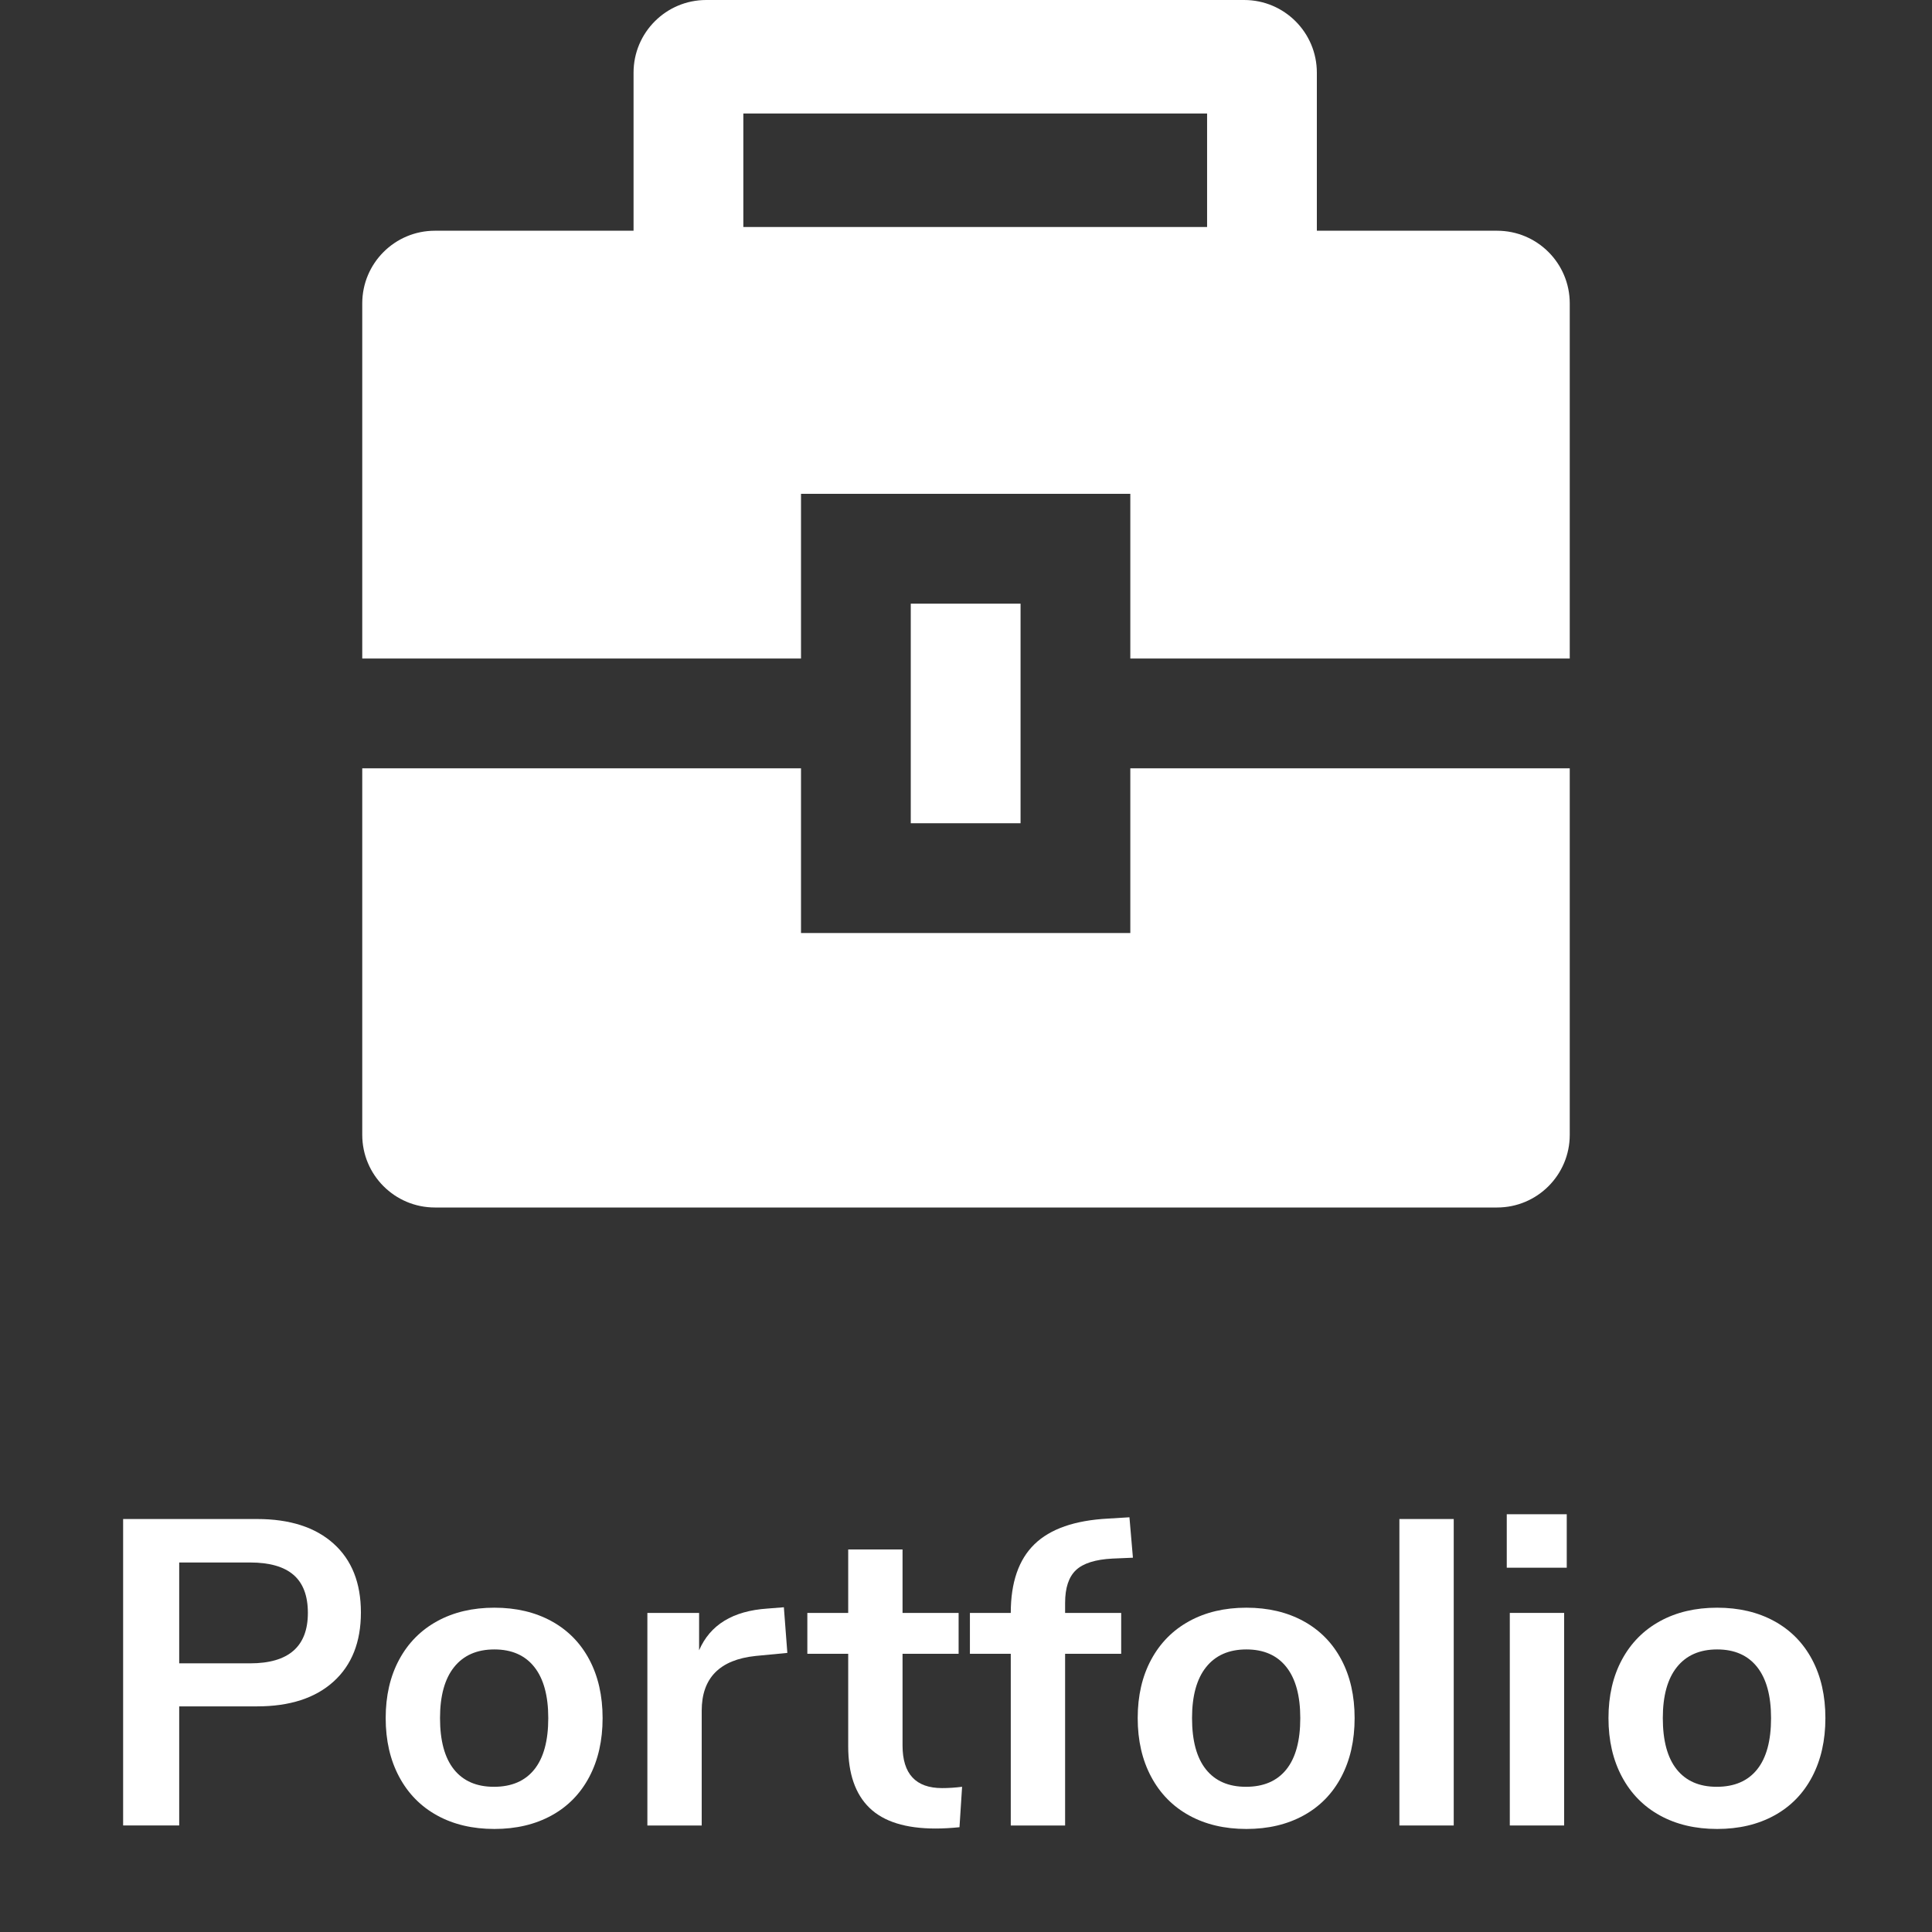 <?xml version="1.0" encoding="UTF-8"?><svg id="a" xmlns="http://www.w3.org/2000/svg" viewBox="0 0 800 800"><rect x="0" y="0" width="800" height="800" fill="#333333" stroke="none"/><defs><style>.b{fill:#fff;}.c{fill:none;}</style></defs><g><path class="b" d="M50.984,628.993h55.44c13.559,0,24.12,3.393,31.68,10.17,7.56,6.781,11.34,16.29,11.34,28.53s-3.78,21.78-11.34,28.62c-7.56,6.84-18.121,10.26-31.68,10.26h-32.22v49.32h-23.22v-126.9Zm52.56,59.761c15.958,0,23.94-6.958,23.94-20.88,0-7.079-1.98-12.33-5.94-15.75-3.96-3.421-9.962-5.131-18-5.131h-29.34v41.761h29.34Z"/><path class="b" d="M181.034,751.754c-6.781-3.719-12.032-9.06-15.75-16.021-3.721-6.958-5.58-15.058-5.58-24.3,0-9.239,1.859-17.309,5.58-24.21,3.718-6.899,8.969-12.209,15.75-15.93,6.778-3.719,14.67-5.58,23.67-5.58s16.889,1.861,23.67,5.58c6.778,3.721,11.999,9.03,15.66,15.93,3.659,6.901,5.49,14.971,5.49,24.21,0,9.242-1.831,17.342-5.49,24.3-3.662,6.961-8.882,12.302-15.66,16.021-6.781,3.721-14.67,5.58-23.67,5.58s-16.892-1.859-23.67-5.58Zm40.23-19.08c3.839-4.799,5.76-11.88,5.76-21.24,0-9.239-1.921-16.29-5.76-21.15-3.842-4.859-9.36-7.29-16.56-7.29-7.2,0-12.752,2.431-16.65,7.29-3.901,4.86-5.85,11.911-5.85,21.15,0,9.36,1.918,16.441,5.76,21.24,3.839,4.801,9.36,7.2,16.56,7.2,7.318,0,12.898-2.399,16.74-7.2Z"/><path class="b" d="M326.023,684.434l-13.14,1.26c-14.881,1.562-22.32,9.121-22.32,22.681v47.52h-22.5v-88.02h21.42v15.479c4.559-10.558,13.978-16.318,28.26-17.28l6.84-.54,1.44,18.9Z"/><path class="b" d="M398.382,739.874l-1.08,16.739c-3.6,.36-6.902,.54-9.9,.54-12.361,0-21.482-2.849-27.36-8.55-5.881-5.698-8.82-14.189-8.82-25.47v-38.34h-16.92v-16.92h16.92v-26.28h22.5v26.28h23.22v16.92h-23.22v37.979c0,11.762,5.459,17.64,16.38,17.64,2.638,0,5.4-.18,8.28-.539Z"/><path class="b" d="M441.039,667.874h23.22v16.92h-23.22v71.1h-22.5v-71.1h-16.92v-16.92h16.92c0-12.601,3.268-22.078,9.81-28.44,6.539-6.359,16.709-9.9,30.51-10.62l8.82-.54,1.44,16.74-8.46,.36c-7.082,.359-12.122,1.951-15.12,4.77-3.001,2.821-4.5,7.352-4.5,13.59v4.141Z"/><path class="b" d="M492.428,751.754c-6.781-3.719-12.032-9.06-15.75-16.021-3.721-6.958-5.58-15.058-5.58-24.3,0-9.239,1.859-17.309,5.58-24.21,3.718-6.899,8.969-12.209,15.75-15.93,6.778-3.719,14.67-5.58,23.67-5.58s16.89,1.861,23.67,5.58c6.778,3.721,11.998,9.03,15.66,15.93,3.659,6.901,5.49,14.971,5.49,24.21,0,9.242-1.831,17.342-5.49,24.3-3.662,6.961-8.882,12.302-15.66,16.021-6.78,3.721-14.67,5.58-23.67,5.58s-16.892-1.859-23.67-5.58Zm40.23-19.08c3.839-4.799,5.76-11.88,5.76-21.24,0-9.239-1.921-16.29-5.76-21.15-3.842-4.859-9.36-7.29-16.561-7.29s-12.752,2.431-16.649,7.29c-3.901,4.86-5.851,11.911-5.851,21.15,0,9.36,1.918,16.441,5.76,21.24,3.84,4.801,9.36,7.2,16.561,7.2,7.318,0,12.898-2.399,16.74-7.2Z"/><path class="b" d="M579.457,755.894v-126.9h22.5v126.9h-22.5Z"/><path class="b" d="M623.917,627.014h24.84v22.14h-24.84v-22.14Zm1.26,128.88v-88.02h22.5v88.02h-22.5Z"/><path class="b" d="M687.366,751.754c-6.781-3.719-12.032-9.06-15.75-16.021-3.721-6.958-5.58-15.058-5.58-24.3,0-9.239,1.859-17.309,5.58-24.21,3.718-6.899,8.969-12.209,15.75-15.93,6.778-3.719,14.67-5.58,23.67-5.58s16.89,1.861,23.67,5.58c6.778,3.721,11.998,9.03,15.66,15.93,3.659,6.901,5.49,14.971,5.49,24.21,0,9.242-1.831,17.342-5.49,24.3-3.662,6.961-8.882,12.302-15.66,16.021-6.78,3.721-14.67,5.58-23.67,5.58s-16.892-1.859-23.67-5.58Zm40.23-19.08c3.839-4.799,5.76-11.88,5.76-21.24,0-9.239-1.921-16.29-5.76-21.15-3.842-4.859-9.36-7.29-16.561-7.29s-12.752,2.431-16.649,7.29c-3.901,4.86-5.851,11.911-5.851,21.15,0,9.36,1.918,16.441,5.76,21.24,3.84,4.801,9.36,7.2,16.561,7.2,7.318,0,12.898-2.399,16.74-7.2Z"/></g><rect class="c" x="377.13" y="249.96" width="45.46" height="90.92"/><path class="c" d="M619.91,95.54h-74.63V30.09c0-16.62-13.47-30.09-30.09-30.09h-222.76c-16.62,0-30.09,13.47-30.09,30.09V95.54h-82.25c-16.62,0-30.09,13.47-30.09,30.09v147.06h181.68v-68.2h136.36v68.2h181.96V125.63c0-16.62-13.47-30.09-30.09-30.09Zm-151.87,222.61v68.19h-136.36v-68.19H150v151.76c0,16.62,13.47,30.09,30.09,30.09h439.82c16.62,0,30.09-13.47,30.09-30.09v-151.76h-181.96Z"/><path class="b" d="M377.13,249.96v90.92h45.46v-90.92h-45.46Zm242.78-154.42h-74.63V30.09c0-16.62-13.47-30.09-30.09-30.09h-222.76c-16.62,0-30.09,13.47-30.09,30.09V95.54h-82.25c-16.62,0-30.09,13.47-30.09,30.09v147.06h181.68v-68.2h136.36v68.2h181.96V125.63c0-16.62-13.47-30.09-30.09-30.09ZM307.8,47h192.03v47h-192.03V47Zm160.24,271.15v68.19h-136.36v-68.19H150v151.76c0,16.62,13.47,30.09,30.09,30.09h439.82c16.62,0,30.09-13.47,30.09-30.09v-151.76h-181.96Zm-90.91-68.19v90.92h45.46v-90.92h-45.46Zm0,0v90.92h45.46v-90.92h-45.46Z"/><rect class="c" width="800" height="800"/><rect class="c" width="800" height="800"/><rect class="c" width="800" height="800"/></svg>